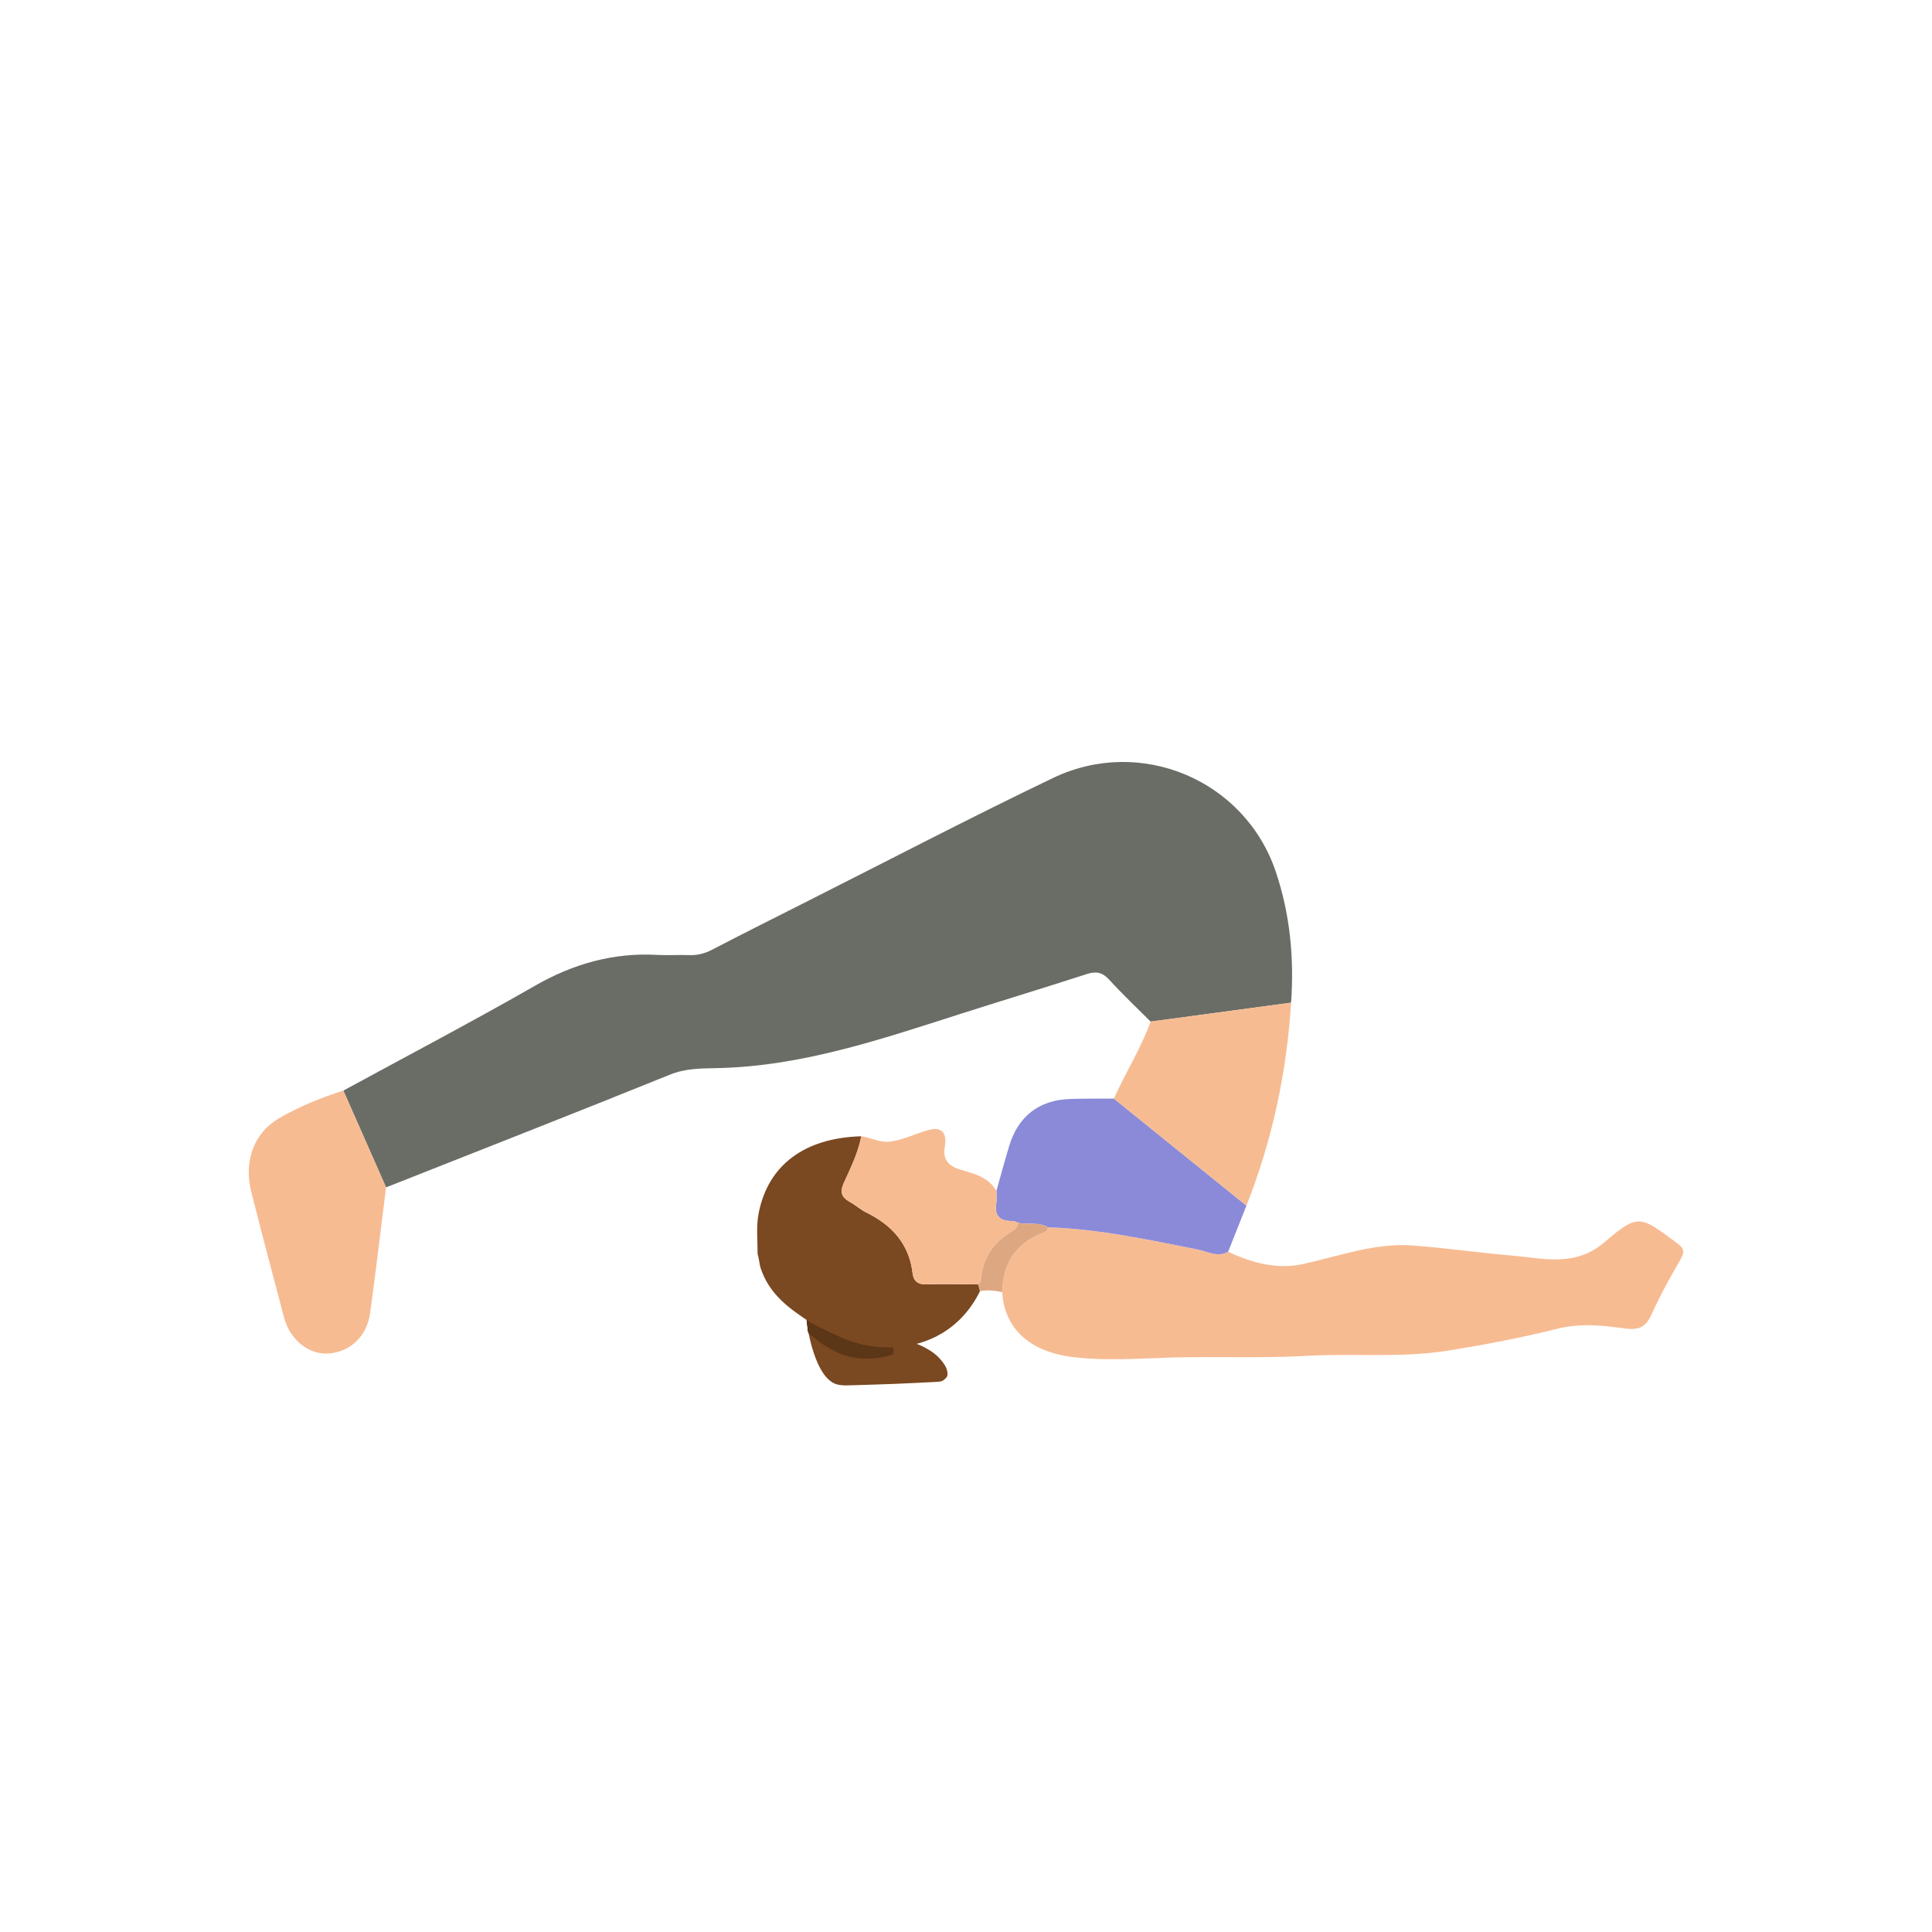 <svg width="500" height="500" viewBox="0 0 500 500" fill="none" xmlns="http://www.w3.org/2000/svg">
<path d="M210.994 337.316L226.266 340.001L226.633 343.811C229.984 345.138 233.364 346.408 236.768 347.61C238.2 348.115 239.527 348.782 240.786 349.583C242.31 350.553 243.548 351.791 244.494 353.283C244.91 353.939 245.178 354.652 245.21 355.428C245.224 355.791 245.203 356.155 244.956 356.455C244.476 357.033 243.919 357.506 243.093 357.566C242.758 357.591 242.423 357.629 242.088 357.643C238.645 357.813 235.205 357.996 231.762 358.134C228.15 358.279 224.537 358.384 220.925 358.49C219.665 358.529 218.399 358.617 217.15 358.402C210.655 357.432 208.786 342.209 208.786 342.209L210.994 337.316Z" fill="#7A4821"/>
<path d="M208.979 344.259C209.173 345.096 209.452 345.406 210.2 345.826C210.433 345.956 210.666 346.105 210.863 346.284C212.468 347.766 214.366 348.775 216.285 349.777C218.49 350.923 220.84 351.442 223.281 351.569C225.99 351.707 228.654 351.386 231.215 350.419C231.275 350.331 231.271 350.243 231.208 350.154C231.134 349.999 231.152 349.862 231.271 349.738C231.271 349.615 231.264 349.488 231.261 349.364C231.109 348.574 230.7 348.161 229.829 348.172C226.043 348.218 222.473 347.156 218.952 345.921C217.686 345.477 216.469 344.873 215.252 344.298C214.028 343.72 212.934 342.93 211.95 341.995C211.519 341.589 209.681 340.954 209.135 340.707C208.281 341.547 209.135 343.018 208.979 344.263V344.259Z" fill="#5B3617"/>
<path d="M99.911 307.292C124.429 297.59 148.983 287.984 173.43 278.103C177.505 276.455 181.572 276.515 185.668 276.427C207.593 275.951 228.03 268.952 248.579 262.39C259.466 258.912 270.409 255.603 281.282 252.078C283.712 251.292 285.328 251.644 287.085 253.574C290.496 257.321 294.2 260.799 297.781 264.39C309.899 262.757 322.013 261.124 334.131 259.49C334.957 247.937 333.863 236.535 330.166 225.581C322.176 201.91 295.262 190.437 272.522 201.342C250.819 211.745 229.476 222.9 207.981 233.737C200.079 237.72 192.17 241.685 184.32 245.767C182.401 246.765 180.51 247.266 178.362 247.182C175.631 247.076 172.883 247.284 170.156 247.132C158.762 246.497 148.429 249.397 138.491 255.091C122.133 264.464 105.421 273.227 88.862 282.244C92.545 290.595 96.228 298.941 99.911 307.292Z" fill="#6A6D66"/>
<path d="M259.37 334.389C259.921 343.903 266.571 349.855 277.644 351.206C286.104 352.24 294.514 351.59 302.967 351.34C314.69 350.991 326.451 351.566 338.149 350.892C350.37 350.19 362.675 351.485 374.803 349.534C384.286 348.006 393.754 346.203 403.064 343.875C408.973 342.397 414.709 342.997 420.428 343.794C424.03 344.295 425.892 343.547 427.395 340.22C429.59 335.363 432.172 330.664 434.849 326.049C435.992 324.081 435.989 323.188 434.01 321.717C424.573 314.714 424.026 313.924 415.401 321.357C407.788 327.919 399.946 325.718 391.863 325.001C383.196 324.232 374.56 323.044 365.888 322.345C355.951 321.544 346.694 325.065 337.183 327.143C330.547 328.593 323.992 326.861 317.847 323.943C315.102 325.509 312.495 323.866 309.948 323.365C297.118 320.842 284.347 318.031 271.206 317.632C271.139 318.789 270.24 318.93 269.379 319.286C262.676 322.07 259.512 327.238 259.374 334.389H259.37Z" fill="#F7BB92"/>
<path d="M99.911 307.291C96.228 298.941 92.545 290.594 88.862 282.244C83.147 284.054 77.591 286.329 72.412 289.282C65.692 293.117 63.007 300.5 65.043 308.526C67.791 319.36 70.645 330.166 73.509 340.968C75.04 346.743 79.901 350.63 84.964 350.285C90.637 349.896 94.958 345.875 95.798 339.758C97.276 328.948 98.553 318.115 99.911 307.291Z" fill="#F7BB92"/>
<path d="M271.203 317.627C284.344 318.026 297.115 320.838 309.945 323.36C312.489 323.861 315.096 325.505 317.844 323.939C319.421 319.966 320.998 315.99 322.575 312.018C311.138 302.786 299.704 293.55 288.267 284.314C284.489 284.343 280.707 284.283 276.929 284.413C268.899 284.688 263.495 288.876 261.174 296.584C260.009 300.443 258.965 304.338 257.868 308.215C257.868 309.245 258.013 310.3 257.843 311.306C257.279 314.71 258.817 316.072 262.08 315.99C262.549 315.98 263.026 316.301 263.498 316.47C266.042 317.021 268.794 316.167 271.2 317.624L271.203 317.627Z" fill="#8A8AD9"/>
<path d="M210.193 342.566C215.287 345.025 220.194 347.808 226.029 348.486C238.165 349.897 248.491 344.669 253.624 334.135C253.475 333.56 253.327 332.988 253.183 332.413C248.766 332.392 244.342 332.215 239.936 332.406C237.629 332.505 236.433 331.612 236.186 329.531C235.276 321.854 230.781 317.011 224.114 313.751C222.727 313.074 221.556 311.97 220.194 311.218C217.982 310.001 217.157 308.805 218.42 306.05C220.187 302.194 222.085 298.306 222.9 294.062C208.182 294.5 198.876 301.496 196.378 313.783C195.648 317.388 196.071 320.595 196.071 324.539C196.413 325.562 196.583 327.372 196.812 328.067C199.098 335.031 204.153 338.587 210.197 342.566H210.193Z" fill="#7A4821"/>
<path d="M288.267 284.319C299.7 293.555 311.137 302.787 322.574 312.022C329.249 295.131 333.006 277.602 334.135 259.49C322.017 261.124 309.899 262.757 297.784 264.39C295.269 271.347 291.265 277.595 288.27 284.322L288.267 284.319Z" fill="#F7BB92"/>
<path d="M222.897 294.062C222.082 298.31 220.184 302.194 218.416 306.05C217.153 308.805 217.979 310.001 220.191 311.218C221.549 311.966 222.724 313.07 224.11 313.751C230.778 317.011 235.272 321.854 236.182 329.531C236.429 331.612 237.625 332.505 239.932 332.406C244.339 332.215 248.762 332.388 253.179 332.413C253.408 332.113 253.825 331.827 253.842 331.517C254.202 325.682 257.063 321.442 262.062 318.574C262.923 318.08 263.406 317.441 263.501 316.478C263.029 316.309 262.552 315.988 262.083 315.998C258.82 316.079 257.286 314.714 257.846 311.313C258.012 310.308 257.871 309.253 257.871 308.223C255.885 304.681 252.198 303.778 248.784 302.769C245.517 301.802 243.915 300.211 244.522 296.726C245.101 293.417 243.891 291.463 240.338 292.433C236.768 293.406 233.427 295.188 230.044 295.47C227.606 295.675 225.585 294.465 222.9 294.066L222.897 294.062Z" fill="#F7BB92"/>
<path d="M263.501 316.474C263.406 317.437 262.919 318.076 262.062 318.57C257.067 321.438 254.206 325.678 253.842 331.513C253.825 331.824 253.408 332.113 253.179 332.409C253.327 332.984 253.472 333.559 253.62 334.131C255.557 333.789 257.465 333.997 259.37 334.381C259.512 327.23 262.676 322.062 269.375 319.279C270.236 318.922 271.132 318.778 271.203 317.624C268.797 316.171 266.045 317.021 263.501 316.471V316.474Z" fill="#DDA781"/>
</svg>
